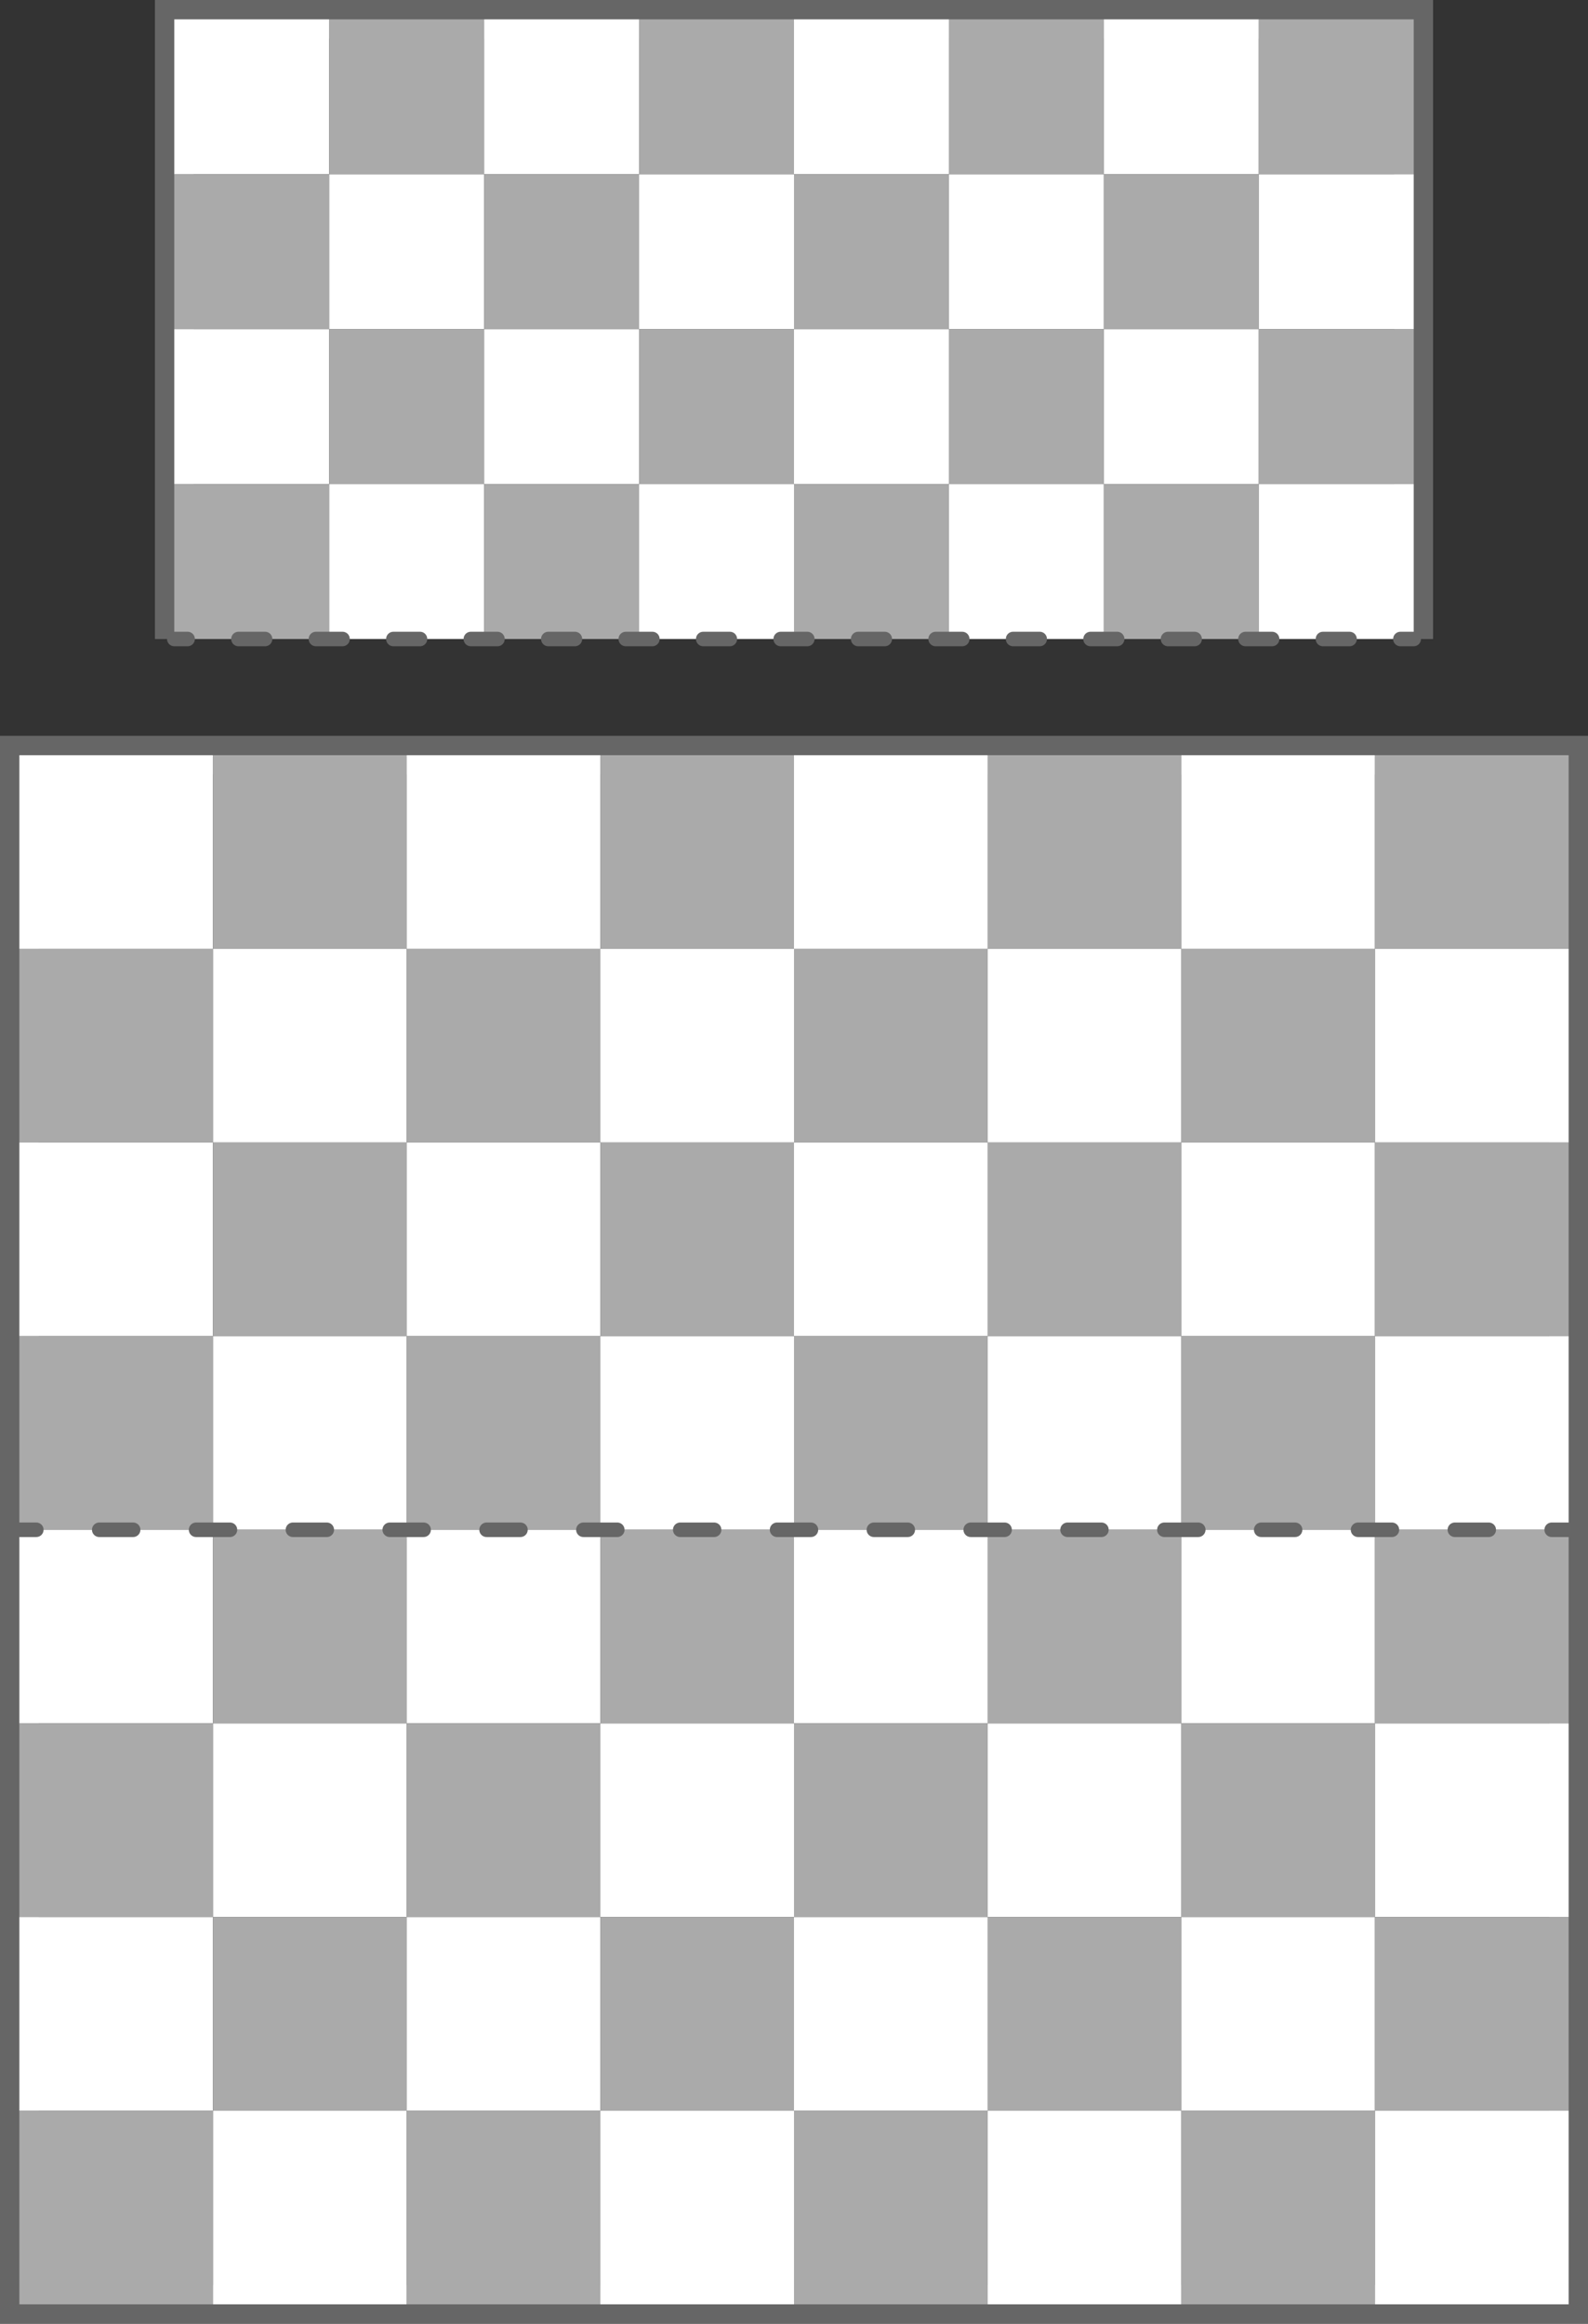 <?xml version="1.0" encoding="UTF-8" standalone="no"?>
<!--
	Három félsakktábla
	Felhasználási feltételek: Nevezd meg! - Így add tovább! (Creative Commons)
	Uray M. János
	2014
-->
<!DOCTYPE svg PUBLIC "-//W3C//DTD SVG 1.1//EN" "http://www.w3.org/Graphics/SVG/1.1/DTD/svg11.dtd">
<svg width="656" height="960" viewBox="-328 -632 656 960" xmlns="http://www.w3.org/2000/svg" xmlns:xlink="http://www.w3.org/1999/xlink">
	
	<rect x="-328" y="-632" width="656" height="960" fill="#333333" stroke="none"/>
	
	<!-- keret -->
	<rect fill="none" stroke="#666" stroke-width="16" stroke-linejoin="miter" x="-320" y="-320" width="640" height="640"/>
	<path fill="none" stroke="#666" stroke-width="16" stroke-linejoin="miter" stroke-linecap="butt" d="M +256,-368 L +256,-624 L -256,-624 L -256,-368"/>
	
	<!-- mezők -->
	<g>
		<rect fill="#FFF" x="-320" y="-320" width="80" height="80"/>
		<rect fill="#AAA" x="-240" y="-320" width="80" height="80"/>
		<rect fill="#FFF" x="-160" y="-320" width="80" height="80"/>
		<rect fill="#AAA" x="-80"  y="-320" width="80" height="80"/>
		<rect fill="#FFF" x="0"    y="-320" width="80" height="80"/>
		<rect fill="#AAA" x="+80"  y="-320" width="80" height="80"/>
		<rect fill="#FFF" x="+160" y="-320" width="80" height="80"/>
		<rect fill="#AAA" x="+240" y="-320" width="80" height="80"/>
		<rect fill="#AAA" x="-320" y="-240" width="80" height="80"/>
		<rect fill="#FFF" x="-240" y="-240" width="80" height="80"/>
		<rect fill="#AAA" x="-160" y="-240" width="80" height="80"/>
		<rect fill="#FFF" x="-80"  y="-240" width="80" height="80"/>
		<rect fill="#AAA" x="0"    y="-240" width="80" height="80"/>
		<rect fill="#FFF" x="+80"  y="-240" width="80" height="80"/>
		<rect fill="#AAA" x="+160" y="-240" width="80" height="80"/>
		<rect fill="#FFF" x="+240" y="-240" width="80" height="80"/>
		<rect fill="#FFF" x="-320" y="-160" width="80" height="80"/>
		<rect fill="#AAA" x="-240" y="-160" width="80" height="80"/>
		<rect fill="#FFF" x="-160" y="-160" width="80" height="80"/>
		<rect fill="#AAA" x="-80"  y="-160" width="80" height="80"/>
		<rect fill="#FFF" x="0"    y="-160" width="80" height="80"/>
		<rect fill="#AAA" x="+80"  y="-160" width="80" height="80"/>
		<rect fill="#FFF" x="+160" y="-160" width="80" height="80"/>
		<rect fill="#AAA" x="+240" y="-160" width="80" height="80"/>
		<rect fill="#AAA" x="-320" y="-80"  width="80" height="80"/>
		<rect fill="#FFF" x="-240" y="-80"  width="80" height="80"/>
		<rect fill="#AAA" x="-160" y="-80"  width="80" height="80"/>
		<rect fill="#FFF" x="-80"  y="-80"  width="80" height="80"/>
		<rect fill="#AAA" x="0"    y="-80"  width="80" height="80"/>
		<rect fill="#FFF" x="+80"  y="-80"  width="80" height="80"/>
		<rect fill="#AAA" x="+160" y="-80"  width="80" height="80"/>
		<rect fill="#FFF" x="+240" y="-80"  width="80" height="80"/>
	</g>
	<g transform="translate(0, 320)">
		<rect fill="#FFF" x="-320" y="-320" width="80" height="80"/>
		<rect fill="#AAA" x="-240" y="-320" width="80" height="80"/>
		<rect fill="#FFF" x="-160" y="-320" width="80" height="80"/>
		<rect fill="#AAA" x="-80"  y="-320" width="80" height="80"/>
		<rect fill="#FFF" x="0"    y="-320" width="80" height="80"/>
		<rect fill="#AAA" x="+80"  y="-320" width="80" height="80"/>
		<rect fill="#FFF" x="+160" y="-320" width="80" height="80"/>
		<rect fill="#AAA" x="+240" y="-320" width="80" height="80"/>
		<rect fill="#AAA" x="-320" y="-240" width="80" height="80"/>
		<rect fill="#FFF" x="-240" y="-240" width="80" height="80"/>
		<rect fill="#AAA" x="-160" y="-240" width="80" height="80"/>
		<rect fill="#FFF" x="-80"  y="-240" width="80" height="80"/>
		<rect fill="#AAA" x="0"    y="-240" width="80" height="80"/>
		<rect fill="#FFF" x="+80"  y="-240" width="80" height="80"/>
		<rect fill="#AAA" x="+160" y="-240" width="80" height="80"/>
		<rect fill="#FFF" x="+240" y="-240" width="80" height="80"/>
		<rect fill="#FFF" x="-320" y="-160" width="80" height="80"/>
		<rect fill="#AAA" x="-240" y="-160" width="80" height="80"/>
		<rect fill="#FFF" x="-160" y="-160" width="80" height="80"/>
		<rect fill="#AAA" x="-80"  y="-160" width="80" height="80"/>
		<rect fill="#FFF" x="0"    y="-160" width="80" height="80"/>
		<rect fill="#AAA" x="+80"  y="-160" width="80" height="80"/>
		<rect fill="#FFF" x="+160" y="-160" width="80" height="80"/>
		<rect fill="#AAA" x="+240" y="-160" width="80" height="80"/>
		<rect fill="#AAA" x="-320" y="-80"  width="80" height="80"/>
		<rect fill="#FFF" x="-240" y="-80"  width="80" height="80"/>
		<rect fill="#AAA" x="-160" y="-80"  width="80" height="80"/>
		<rect fill="#FFF" x="-80"  y="-80"  width="80" height="80"/>
		<rect fill="#AAA" x="0"    y="-80"  width="80" height="80"/>
		<rect fill="#FFF" x="+80"  y="-80"  width="80" height="80"/>
		<rect fill="#AAA" x="+160" y="-80"  width="80" height="80"/>
		<rect fill="#FFF" x="+240" y="-80"  width="80" height="80"/>
	</g>
	<g transform="translate(0, -368)">
		<rect fill="#FFF" x="-256" y="-256" width="64" height="64"/>
		<rect fill="#AAA" x="-192" y="-256" width="64" height="64"/>
		<rect fill="#FFF" x="-128" y="-256" width="64" height="64"/>
		<rect fill="#AAA" x="-64"  y="-256" width="64" height="64"/>
		<rect fill="#FFF" x="0"    y="-256" width="64" height="64"/>
		<rect fill="#AAA" x="+64"  y="-256" width="64" height="64"/>
		<rect fill="#FFF" x="+128" y="-256" width="64" height="64"/>
		<rect fill="#AAA" x="+192" y="-256" width="64" height="64"/>
		<rect fill="#AAA" x="-256" y="-192" width="64" height="64"/>
		<rect fill="#FFF" x="-192" y="-192" width="64" height="64"/>
		<rect fill="#AAA" x="-128" y="-192" width="64" height="64"/>
		<rect fill="#FFF" x="-64"  y="-192" width="64" height="64"/>
		<rect fill="#AAA" x="0"    y="-192" width="64" height="64"/>
		<rect fill="#FFF" x="+64"  y="-192" width="64" height="64"/>
		<rect fill="#AAA" x="+128" y="-192" width="64" height="64"/>
		<rect fill="#FFF" x="+192" y="-192" width="64" height="64"/>
		<rect fill="#FFF" x="-256" y="-128" width="64" height="64"/>
		<rect fill="#AAA" x="-192" y="-128" width="64" height="64"/>
		<rect fill="#FFF" x="-128" y="-128" width="64" height="64"/>
		<rect fill="#AAA" x="-64"  y="-128" width="64" height="64"/>
		<rect fill="#FFF" x="0"    y="-128" width="64" height="64"/>
		<rect fill="#AAA" x="+64"  y="-128" width="64" height="64"/>
		<rect fill="#FFF" x="+128" y="-128" width="64" height="64"/>
		<rect fill="#AAA" x="+192" y="-128" width="64" height="64"/>
		<rect fill="#AAA" x="-256" y="-64"  width="64" height="64"/>
		<rect fill="#FFF" x="-192" y="-64"  width="64" height="64"/>
		<rect fill="#AAA" x="-128" y="-64"  width="64" height="64"/>
		<rect fill="#FFF" x="-64"  y="-64"  width="64" height="64"/>
		<rect fill="#AAA" x="0"    y="-64"  width="64" height="64"/>
		<rect fill="#FFF" x="+64"  y="-64"  width="64" height="64"/>
		<rect fill="#AAA" x="+128" y="-64"  width="64" height="64"/>
		<rect fill="#FFF" x="+192" y="-64"  width="64" height="64"/>
	</g>
	
	<!-- felezővonal -->
	<g stroke="#666" stroke-width="6" stroke-linecap="round">
		<line stroke-dasharray="14, 26, 14, 26" stroke-dashoffset="7" x1="-320" y1="0" x2="+320" y2="0"/>
		<line stroke-dasharray="11, 21, 11, 21" stroke-dashoffset="5.5" x1="-256" y1="-368" x2="+256" y2="-368"/>
	</g>
	
</svg>
